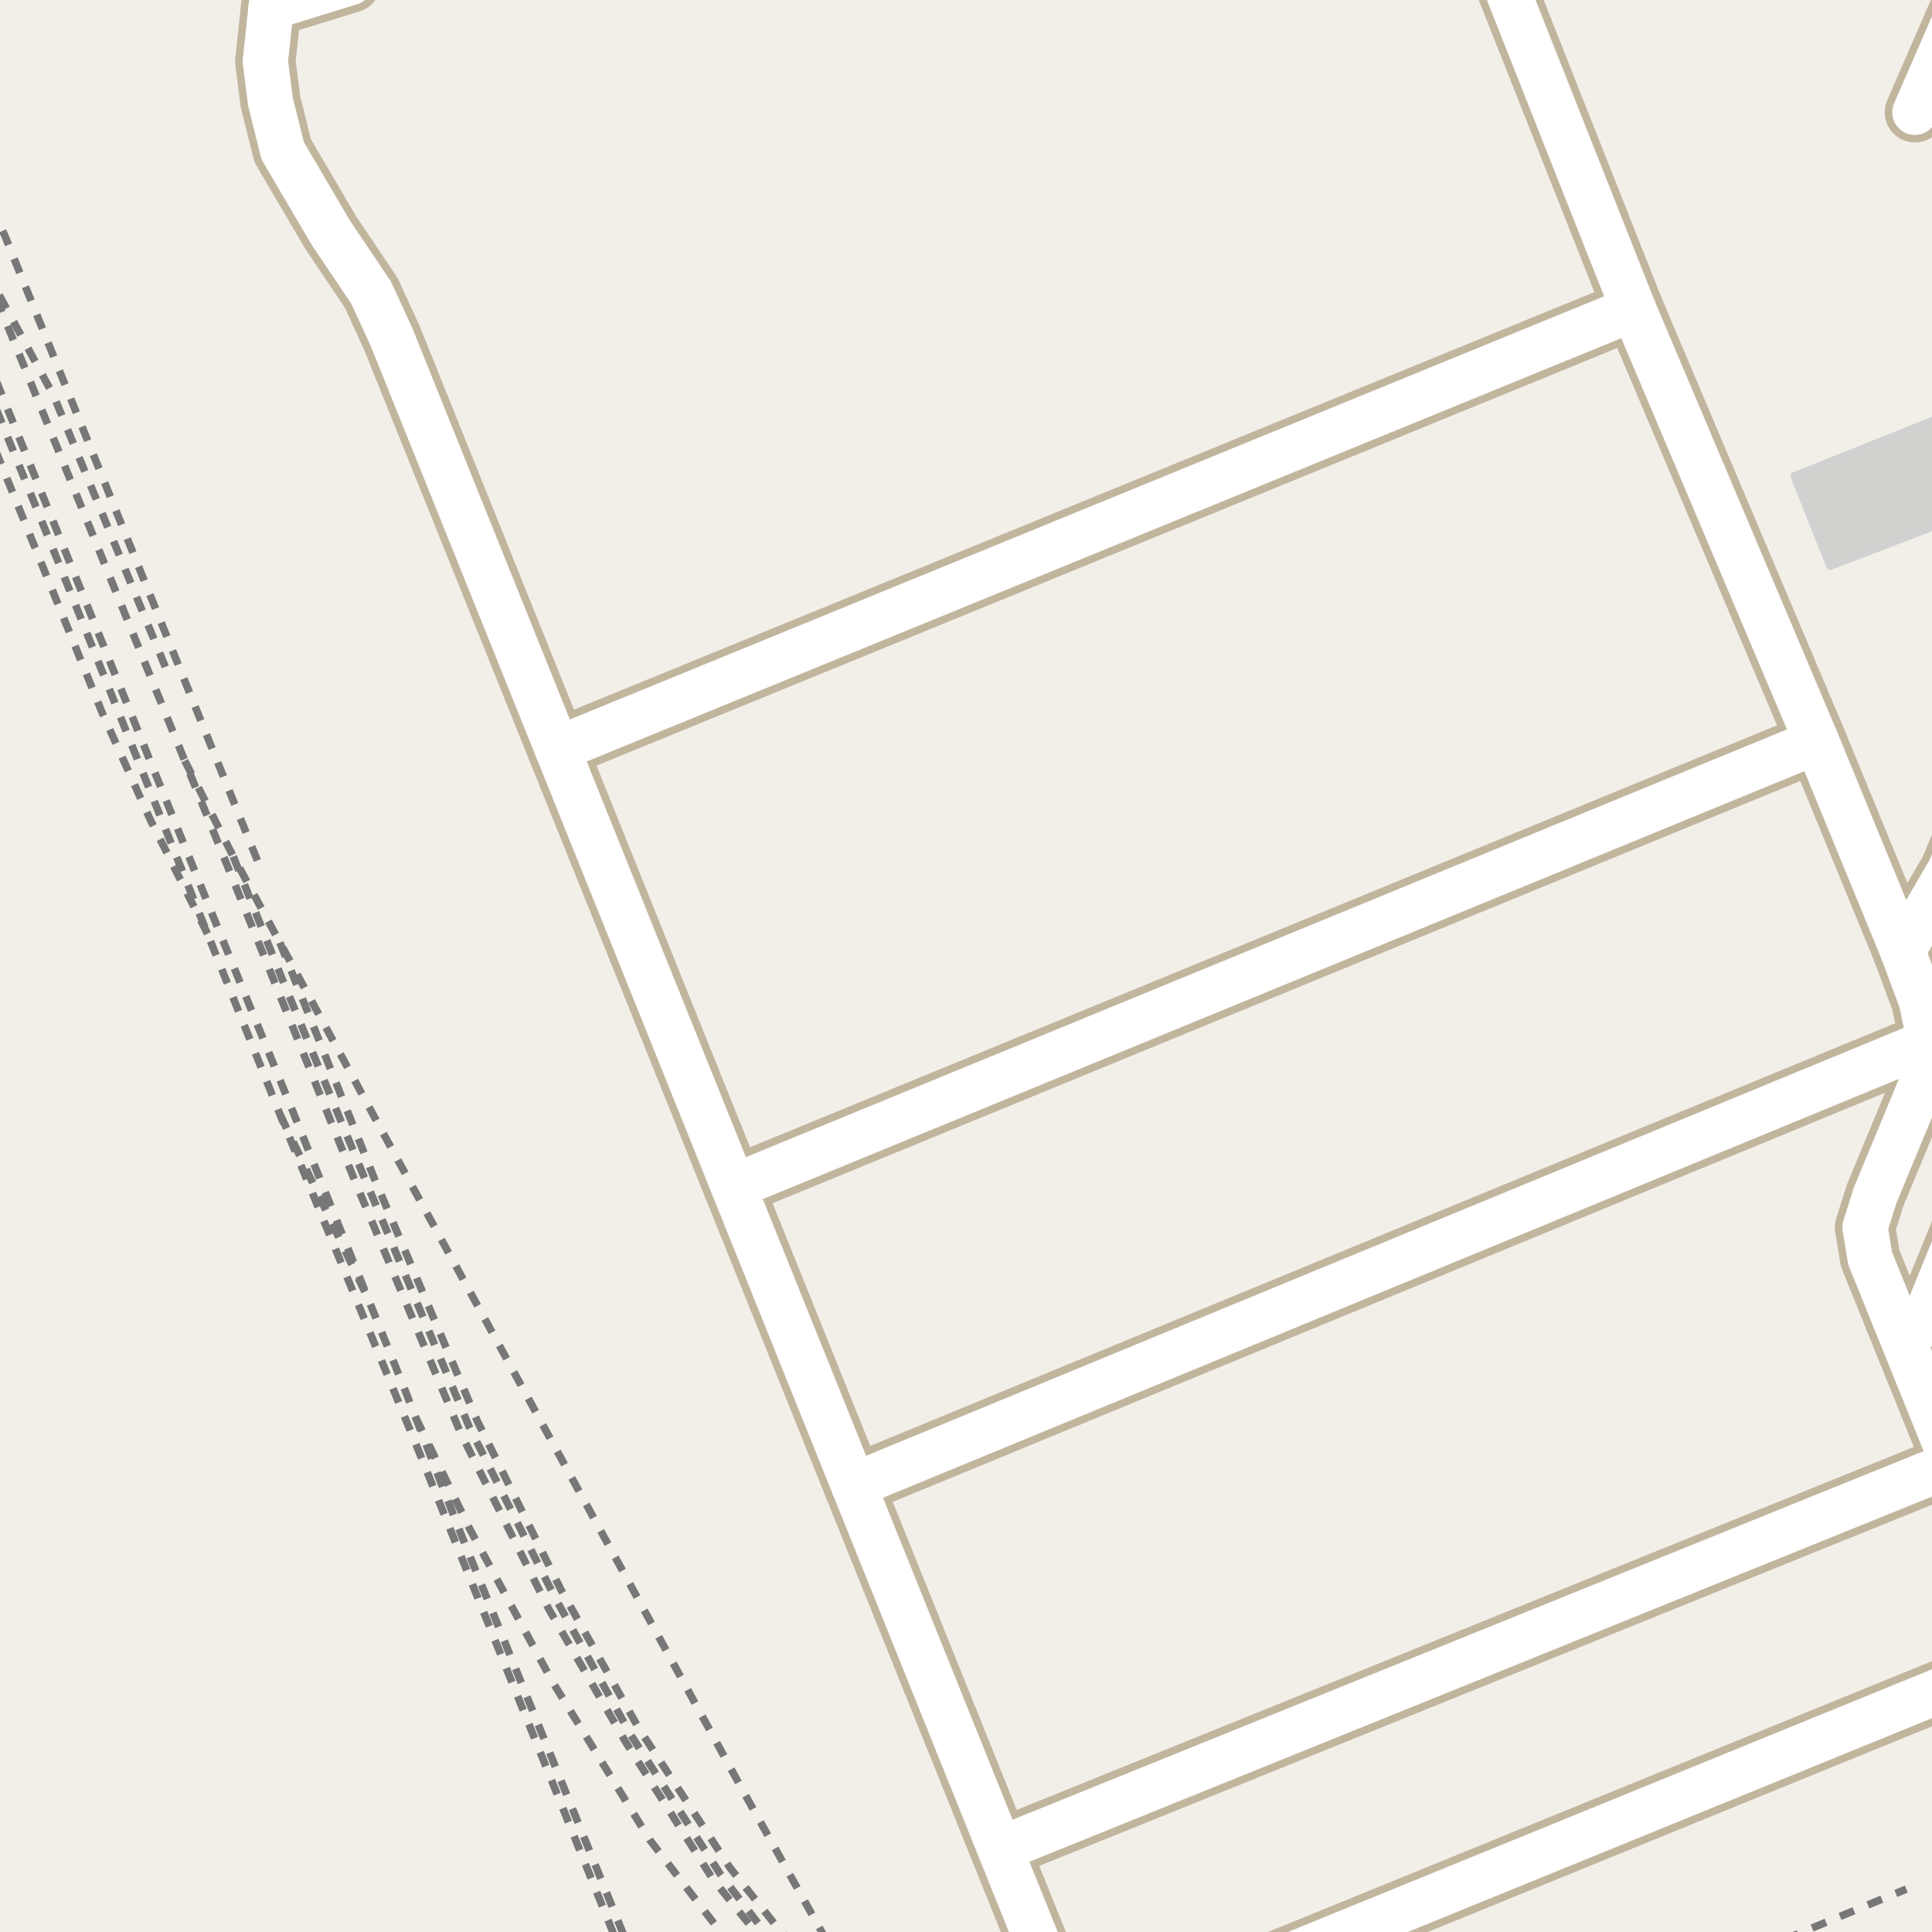 <?xml version="1.0" encoding="UTF-8"?>
<svg xmlns="http://www.w3.org/2000/svg" xmlns:xlink="http://www.w3.org/1999/xlink" width="256pt" height="256pt" viewBox="0 0 256 256" version="1.1">
<g id="surface2">
<rect x="0" y="0" width="256" height="256" style="fill:rgb(94.902%,93.725%,91.373%);fill-opacity:1;stroke:none;"/>
<path style=" stroke:none;fill-rule:evenodd;fill:rgb(81.961%,81.569%,80.392%);fill-opacity:1;" d="M 242.488 75.027 L 260 68.336 L 260 54.172 L 237.738 63.074 Z M 242.488 75.027 "/>
<path style="fill:none;stroke-width:1;stroke-linecap:round;stroke-linejoin:round;stroke:rgb(81.961%,81.961%,81.961%);stroke-opacity:1;stroke-miterlimit:10;" d="M 242.488 75.027 L 260 68.336 L 260 54.172 L 237.738 63.074 L 242.488 75.027 "/>
<path style="fill:none;stroke-width:1;stroke-linecap:butt;stroke-linejoin:round;stroke:rgb(46.667%,46.667%,46.667%);stroke-opacity:1;stroke-dasharray:2,2;stroke-miterlimit:10;" d="M 24.477 100.793 L 30.906 113.484 L 37.09 124.895 L 50.988 150.547 L 98.457 237.305 L 109.449 257 M 236.418 257 L 248.977 251.805 L 252.598 250.312 "/>
<path style="fill:none;stroke-width:1;stroke-linecap:butt;stroke-linejoin:round;stroke:rgb(46.667%,46.667%,46.667%);stroke-opacity:1;stroke-dasharray:2,2;stroke-miterlimit:10;" d="M 55.066 187.805 L 62.309 202.723 L 73.219 222.867 L 86.098 243.797 L 96.25 257 "/>
<path style="fill:none;stroke-width:1;stroke-linecap:butt;stroke-linejoin:round;stroke:rgb(46.667%,46.667%,46.667%);stroke-opacity:1;stroke-dasharray:2,2;stroke-miterlimit:10;" d="M -2 35.797 L 24.477 100.793 L 36.07 129.371 L 47.137 156.754 L 61.043 189.906 L 72.711 213.203 L 82.914 230.852 L 94.41 248.938 L 100.918 257 "/>
<path style="fill:none;stroke-width:1;stroke-linecap:butt;stroke-linejoin:round;stroke:rgb(46.667%,46.667%,46.667%);stroke-opacity:1;stroke-dasharray:2,2;stroke-miterlimit:10;" d="M 27.492 123.723 L 19.855 108.492 L 13.551 94.469 L -2 56.227 "/>
<path style="fill:none;stroke-width:1;stroke-linecap:butt;stroke-linejoin:round;stroke:rgb(46.667%,46.667%,46.667%);stroke-opacity:1;stroke-dasharray:2,2;stroke-miterlimit:10;" d="M 34.105 114.02 L 0.566 31.051 L -1.676 26.402 L -2 25.875 "/>
<path style="fill:none;stroke-width:1;stroke-linecap:butt;stroke-linejoin:round;stroke:rgb(46.667%,46.667%,46.667%);stroke-opacity:1;stroke-dasharray:2,2;stroke-miterlimit:10;" d="M -2 46.77 L 28.895 123.043 L 38.711 147.051 L 48.762 172.039 L 53.523 183.836 L 55.066 187.805 L 61.164 203.488 L 75.805 239.551 L 82.887 257 "/>
<path style="fill:none;stroke-width:1;stroke-linecap:butt;stroke-linejoin:round;stroke:rgb(46.667%,46.667%,46.667%);stroke-opacity:1;stroke-dasharray:2,2;stroke-miterlimit:10;" d="M 37.117 147.707 L 48.762 172.039 "/>
<path style="fill:none;stroke-width:1;stroke-linecap:butt;stroke-linejoin:round;stroke:rgb(46.667%,46.667%,46.667%);stroke-opacity:1;stroke-dasharray:2,2;stroke-miterlimit:10;" d="M 30.906 113.484 L 37.324 129.559 L 48.461 156.484 L 62.16 189.039 L 73.449 211.52 L 83.551 229.824 L 95.379 248.238 L 102.098 257 "/>
<path style="fill:none;stroke-width:1;stroke-linecap:butt;stroke-linejoin:round;stroke:rgb(46.667%,46.667%,46.667%);stroke-opacity:1;stroke-dasharray:2,2;stroke-miterlimit:10;" d="M -2 50.512 L 7.609 74.191 L 27.492 123.723 L 37.117 147.707 L 55.23 191.652 L 60.105 203.758 L 74.742 240.012 L 81.605 257 "/>
<path style="fill:none;stroke-width:1;stroke-linecap:butt;stroke-linejoin:round;stroke:rgb(46.667%,46.667%,46.667%);stroke-opacity:1;stroke-dasharray:2,2;stroke-miterlimit:10;" d="M -2 35.59 L 7.113 52.445 L 22.52 89.859 "/>
<path style="fill:none;stroke-width:1;stroke-linecap:butt;stroke-linejoin:round;stroke:rgb(46.667%,46.667%,46.667%);stroke-opacity:1;stroke-dasharray:2,2;stroke-miterlimit:10;" d="M 37.09 124.895 L 49.555 156.043 L 63.273 188.352 L 74.32 210.629 L 84.703 229.121 L 96.719 247.473 L 103 255.383 L 104.578 257 "/>
<path style="fill:none;stroke-width:8;stroke-linecap:round;stroke-linejoin:round;stroke:rgb(75.686%,70.98%,61.569%);stroke-opacity:1;stroke-miterlimit:10;" d="M 263.465 157.141 L 261.301 159.352 L 254.66 175.703 L 251.055 174.781 "/>
<path style="fill:none;stroke-width:8;stroke-linecap:round;stroke-linejoin:round;stroke:rgb(75.686%,70.98%,61.569%);stroke-opacity:1;stroke-miterlimit:10;" d="M 263.324 -9 L 259.77 1 L 258.66 3.555 L 253.734 14.879 "/>
<path style="fill:none;stroke-width:8;stroke-linecap:round;stroke-linejoin:round;stroke:rgb(75.686%,70.98%,61.569%);stroke-opacity:1;stroke-miterlimit:10;" d="M 252.125 126.027 L 258.391 115.246 L 264 101.609 "/>
<path style="fill:none;stroke-width:8;stroke-linecap:round;stroke-linejoin:round;stroke:rgb(75.686%,70.98%,61.569%);stroke-opacity:1;stroke-miterlimit:10;" d="M 38.832 -9 L 37.266 -5.586 L 35.926 0.938 L 35.16 8.109 L 35.832 13.453 L 37.457 19.973 L 43.824 30.82 L 49.199 38.816 L 51.941 44.812 L 73.848 99.254 L 97.18 157.246 L 113.109 196.824 L 132.508 245.031 L 140.141 264 "/>
<path style="fill:none;stroke-width:8;stroke-linecap:round;stroke-linejoin:round;stroke:rgb(75.686%,70.98%,61.569%);stroke-opacity:1;stroke-miterlimit:10;" d="M 35.926 0.938 L 46.488 -2.32 L 49.34 -9 M 196.551 -9 L 197.484 -6.973 L 216.434 40.914 L 240.723 98.273 L 252.125 126.027 L 254.598 132.707 L 255.715 138.02 L 254.711 143.336 L 248.469 158.371 L 247.129 162.625 L 247.797 166.727 L 251.055 174.781 L 258.797 193.941 L 264 206.816 "/>
<path style="fill:none;stroke-width:8;stroke-linecap:round;stroke-linejoin:round;stroke:rgb(75.686%,70.98%,61.569%);stroke-opacity:1;stroke-miterlimit:10;" d="M 132.508 245.031 L 258.797 193.941 "/>
<path style="fill:none;stroke-width:8;stroke-linecap:round;stroke-linejoin:round;stroke:rgb(75.686%,70.98%,61.569%);stroke-opacity:1;stroke-miterlimit:10;" d="M 158.984 264 L 264 221.164 "/>
<path style="fill:none;stroke-width:8;stroke-linecap:round;stroke-linejoin:round;stroke:rgb(75.686%,70.98%,61.569%);stroke-opacity:1;stroke-miterlimit:10;" d="M 73.848 99.254 L 216.434 40.914 "/>
<path style="fill:none;stroke-width:8;stroke-linecap:round;stroke-linejoin:round;stroke:rgb(75.686%,70.98%,61.569%);stroke-opacity:1;stroke-miterlimit:10;" d="M 255.715 138.02 L 113.109 196.824 "/>
<path style="fill:none;stroke-width:8;stroke-linecap:round;stroke-linejoin:round;stroke:rgb(75.686%,70.98%,61.569%);stroke-opacity:1;stroke-miterlimit:10;" d="M 97.18 157.246 L 240.723 98.273 "/>
<path style="fill:none;stroke-width:6;stroke-linecap:round;stroke-linejoin:round;stroke:rgb(100%,100%,100%);stroke-opacity:1;stroke-miterlimit:10;" d="M 263.465 157.141 L 261.301 159.352 L 254.66 175.703 L 251.055 174.781 "/>
<path style="fill:none;stroke-width:6;stroke-linecap:round;stroke-linejoin:round;stroke:rgb(100%,100%,100%);stroke-opacity:1;stroke-miterlimit:10;" d="M 263.324 -9 L 259.77 1 L 258.66 3.555 L 253.734 14.879 "/>
<path style="fill:none;stroke-width:6;stroke-linecap:round;stroke-linejoin:round;stroke:rgb(100%,100%,100%);stroke-opacity:1;stroke-miterlimit:10;" d="M 252.125 126.027 L 258.391 115.246 L 264 101.609 "/>
<path style="fill:none;stroke-width:6;stroke-linecap:round;stroke-linejoin:round;stroke:rgb(100%,100%,100%);stroke-opacity:1;stroke-miterlimit:10;" d="M 38.832 -9 L 37.266 -5.586 L 35.926 0.938 L 35.16 8.109 L 35.832 13.453 L 37.457 19.973 L 43.824 30.82 L 49.199 38.816 L 51.941 44.812 L 73.848 99.254 L 97.18 157.246 L 113.109 196.824 L 132.508 245.031 L 140.141 264 "/>
<path style="fill:none;stroke-width:6;stroke-linecap:round;stroke-linejoin:round;stroke:rgb(100%,100%,100%);stroke-opacity:1;stroke-miterlimit:10;" d="M 35.926 0.938 L 46.488 -2.32 L 49.34 -9 M 196.551 -9 L 197.484 -6.973 L 216.434 40.914 L 240.723 98.273 L 252.125 126.027 L 254.598 132.707 L 255.715 138.02 L 254.711 143.336 L 248.469 158.371 L 247.129 162.625 L 247.797 166.727 L 251.055 174.781 L 258.797 193.941 L 264 206.816 "/>
<path style="fill:none;stroke-width:6;stroke-linecap:round;stroke-linejoin:round;stroke:rgb(100%,100%,100%);stroke-opacity:1;stroke-miterlimit:10;" d="M 132.508 245.031 L 258.797 193.941 "/>
<path style="fill:none;stroke-width:6;stroke-linecap:round;stroke-linejoin:round;stroke:rgb(100%,100%,100%);stroke-opacity:1;stroke-miterlimit:10;" d="M 158.984 264 L 264 221.164 "/>
<path style="fill:none;stroke-width:6;stroke-linecap:round;stroke-linejoin:round;stroke:rgb(100%,100%,100%);stroke-opacity:1;stroke-miterlimit:10;" d="M 73.848 99.254 L 216.434 40.914 "/>
<path style="fill:none;stroke-width:6;stroke-linecap:round;stroke-linejoin:round;stroke:rgb(100%,100%,100%);stroke-opacity:1;stroke-miterlimit:10;" d="M 255.715 138.02 L 113.109 196.824 "/>
<path style="fill:none;stroke-width:6;stroke-linecap:round;stroke-linejoin:round;stroke:rgb(100%,100%,100%);stroke-opacity:1;stroke-miterlimit:10;" d="M 97.18 157.246 L 240.723 98.273 "/>
</g>
</svg>

